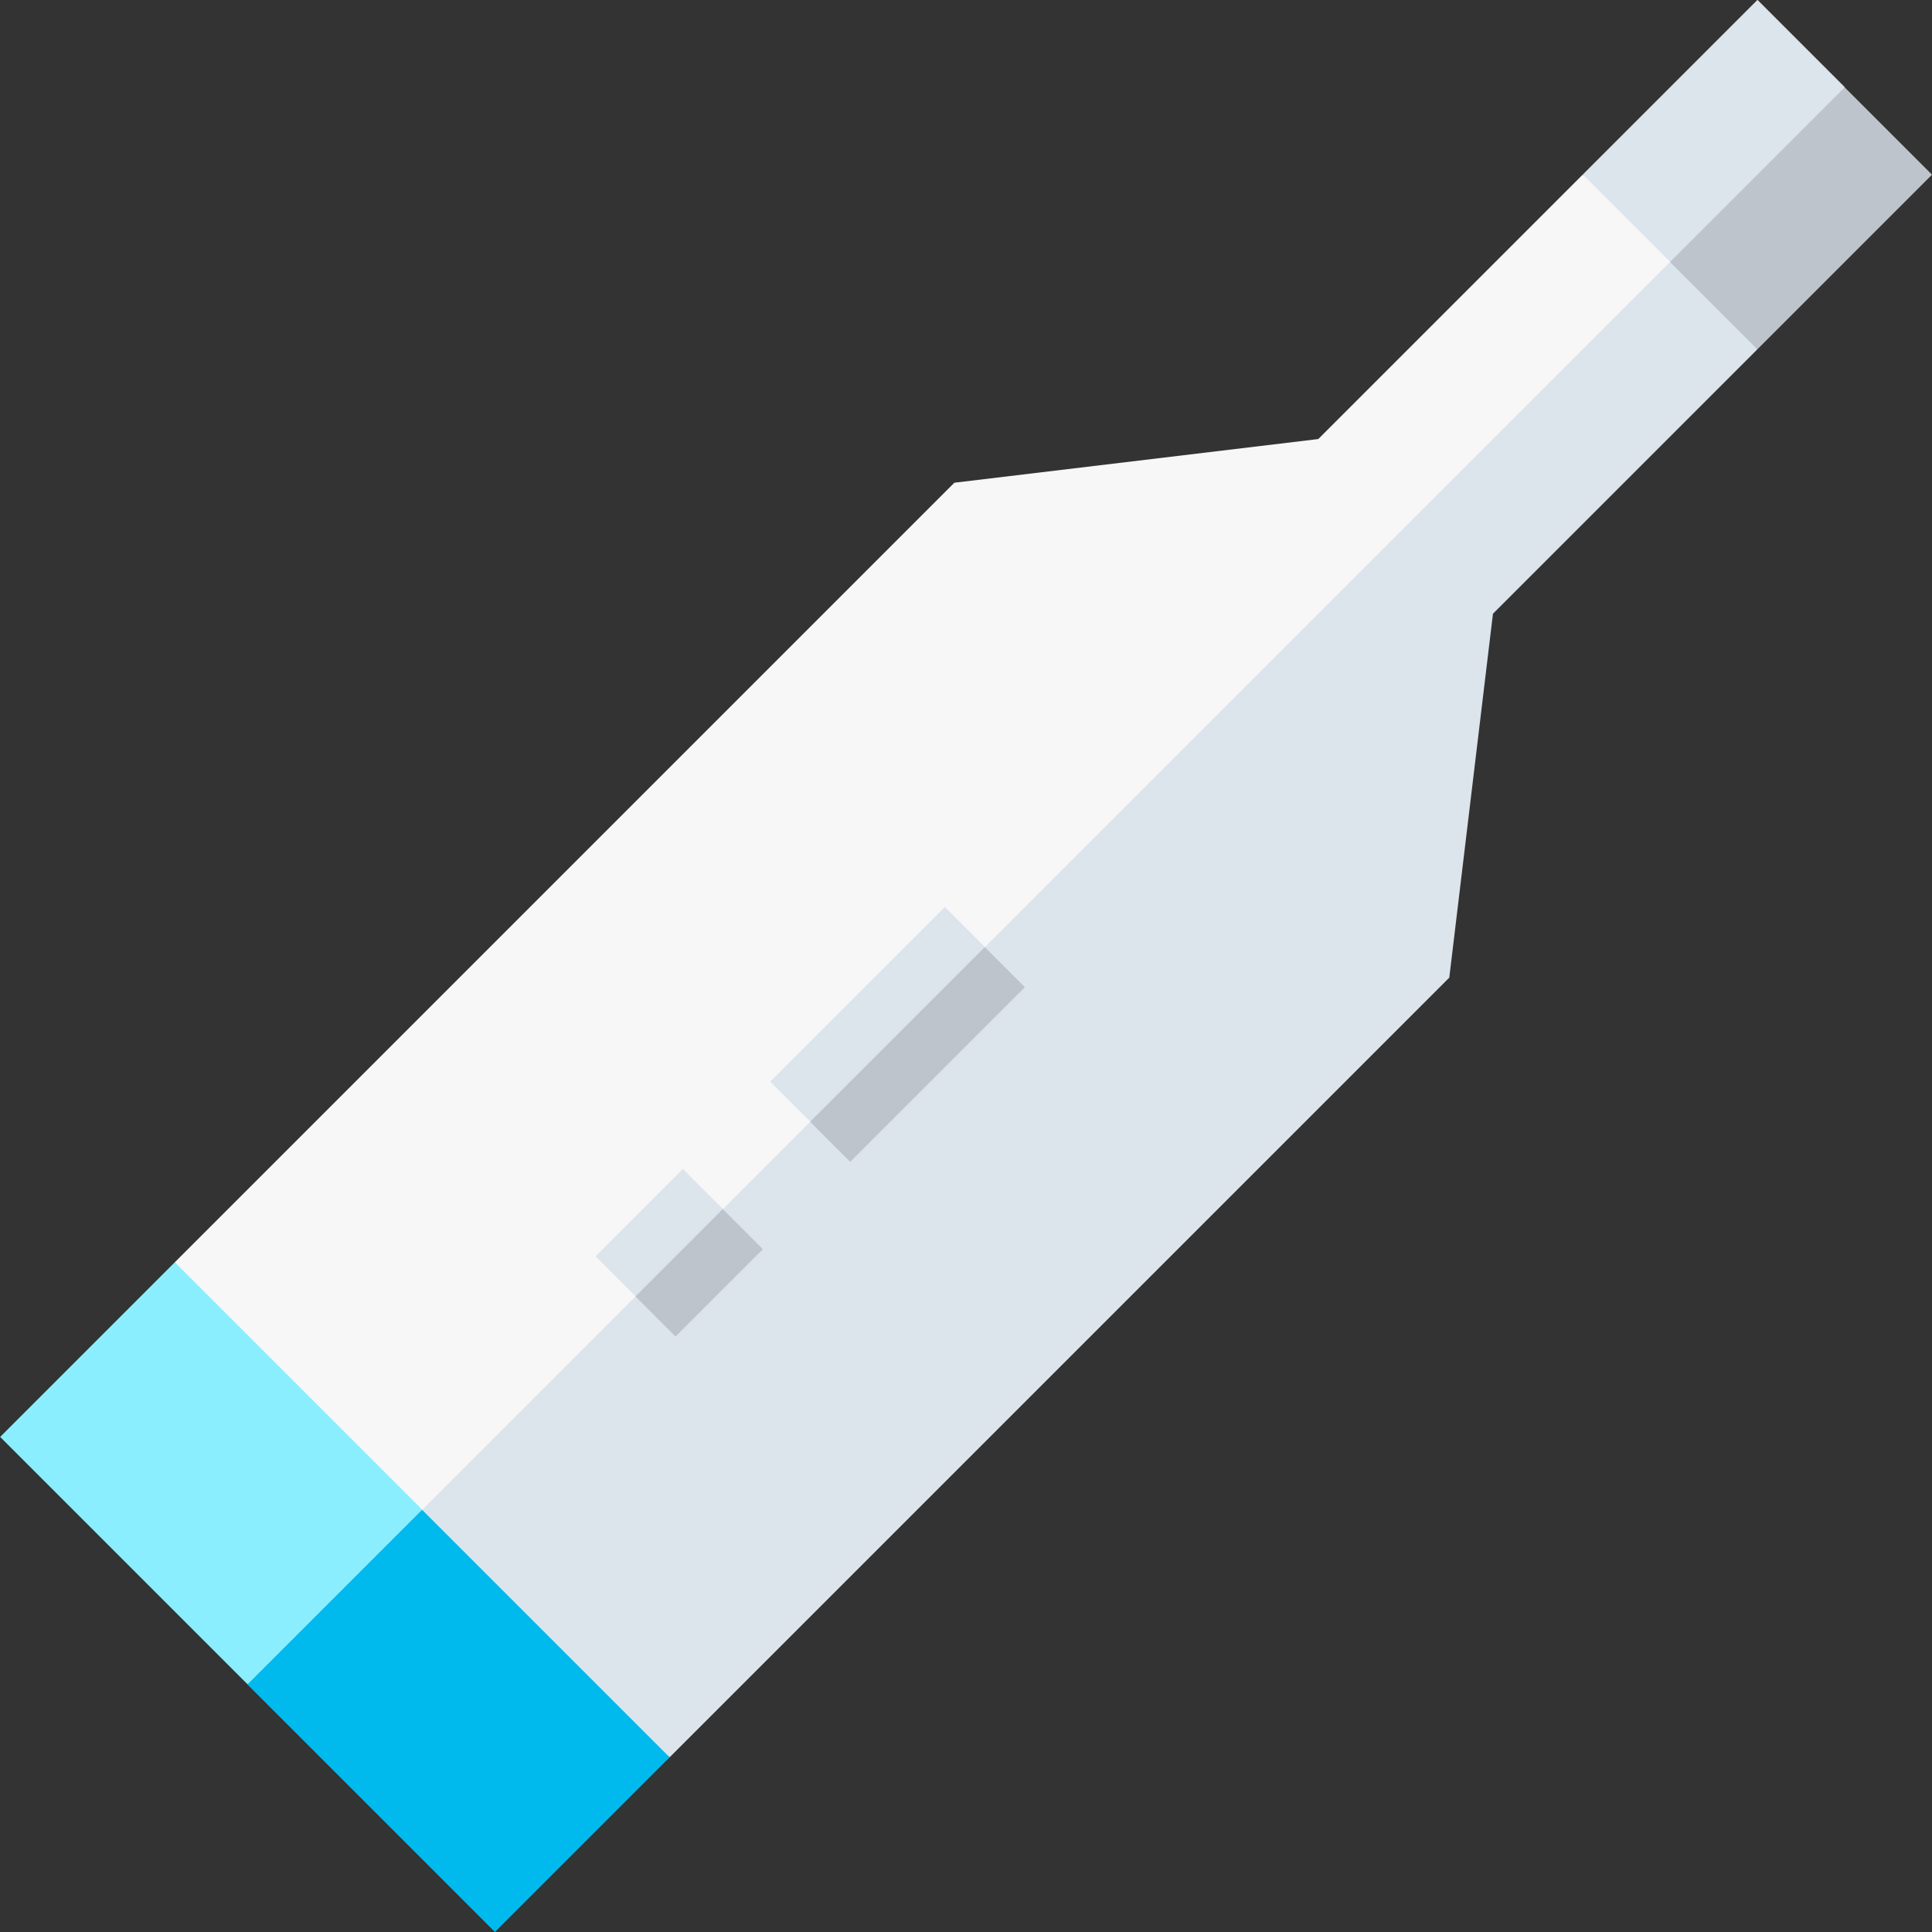 <?xml version="1.0" encoding="iso-8859-1"?>
<!-- Generator: Adobe Illustrator 19.0.0, SVG Export Plug-In . SVG Version: 6.00 Build 0)  -->
<svg version="1.1" id="Capa_1" xmlns="http://www.w3.org/2000/svg" xmlns:xlink="http://www.w3.org/1999/xlink" x="0px" y="0px"
	 viewBox="0 0 512.004 512.004" style="enable-background:new 0 0 512.004 512.004;" xml:space="preserve">
<rect x="0" y="0" width="512.004" height="512.004" fill="#333333" stroke="none"/>
<polygon style="fill:#DCE4EC;" points="91.859,400.131 177.454,465.711 384.08,259.085 395.653,162.644 465.713,92.585 
	442.567,49.423 "/>
<polygon style="fill:#F7F7F8;" points="419.422,46.293 349.362,116.353 252.922,127.926 46.295,334.552 101.867,410.139 
	452.575,59.431 "/>
<polygon style="fill:#BDC4CB;" points="512.004,46.293 488.858,23.148 455.705,36.285 442.567,69.439 465.713,92.585 "/>
<rect x="421.398" y="18.356" transform="matrix(-0.707 0.707 -0.707 -0.707 799.805 -261.846)" style="fill:#DCE4EC;" width="65.469" height="32.733"/>
<polygon style="fill:#00B9ED;" points="131.163,512.002 177.454,465.711 111.875,400.131 78.996,412.994 65.583,446.423 "/>
<rect x="9.566" y="357.754" transform="matrix(0.707 0.707 -0.707 0.707 292.5 74.819)" style="fill:#8AEEFF;" width="92.739" height="65.469"/>
<g>
	<polygon style="fill:#BDC4CB;" points="225.313,307.906 271.604,261.615 260.997,251.009 229.176,268.819 214.706,297.3 	"/>
	<polygon style="fill:#BDC4CB;" points="179.022,354.197 202.167,331.052 191.561,320.445 173.463,325.533 168.415,343.591 	"/>
</g>
<g>
	
		<rect x="167.189" y="310.348" transform="matrix(0.707 0.707 -0.707 0.707 282.187 -27.831)" style="fill:#DCE4EC;" width="15" height="32.733"/>
	
		<rect x="225.053" y="236.121" transform="matrix(0.707 0.707 -0.707 0.707 258.222 -85.694)" style="fill:#DCE4EC;" width="15" height="65.469"/>
</g>
<g>
</g>
<g>
</g>
<g>
</g>
<g>
</g>
<g>
</g>
<g>
</g>
<g>
</g>
<g>
</g>
<g>
</g>
<g>
</g>
<g>
</g>
<g>
</g>
<g>
</g>
<g>
</g>
<g>
</g>
</svg>
